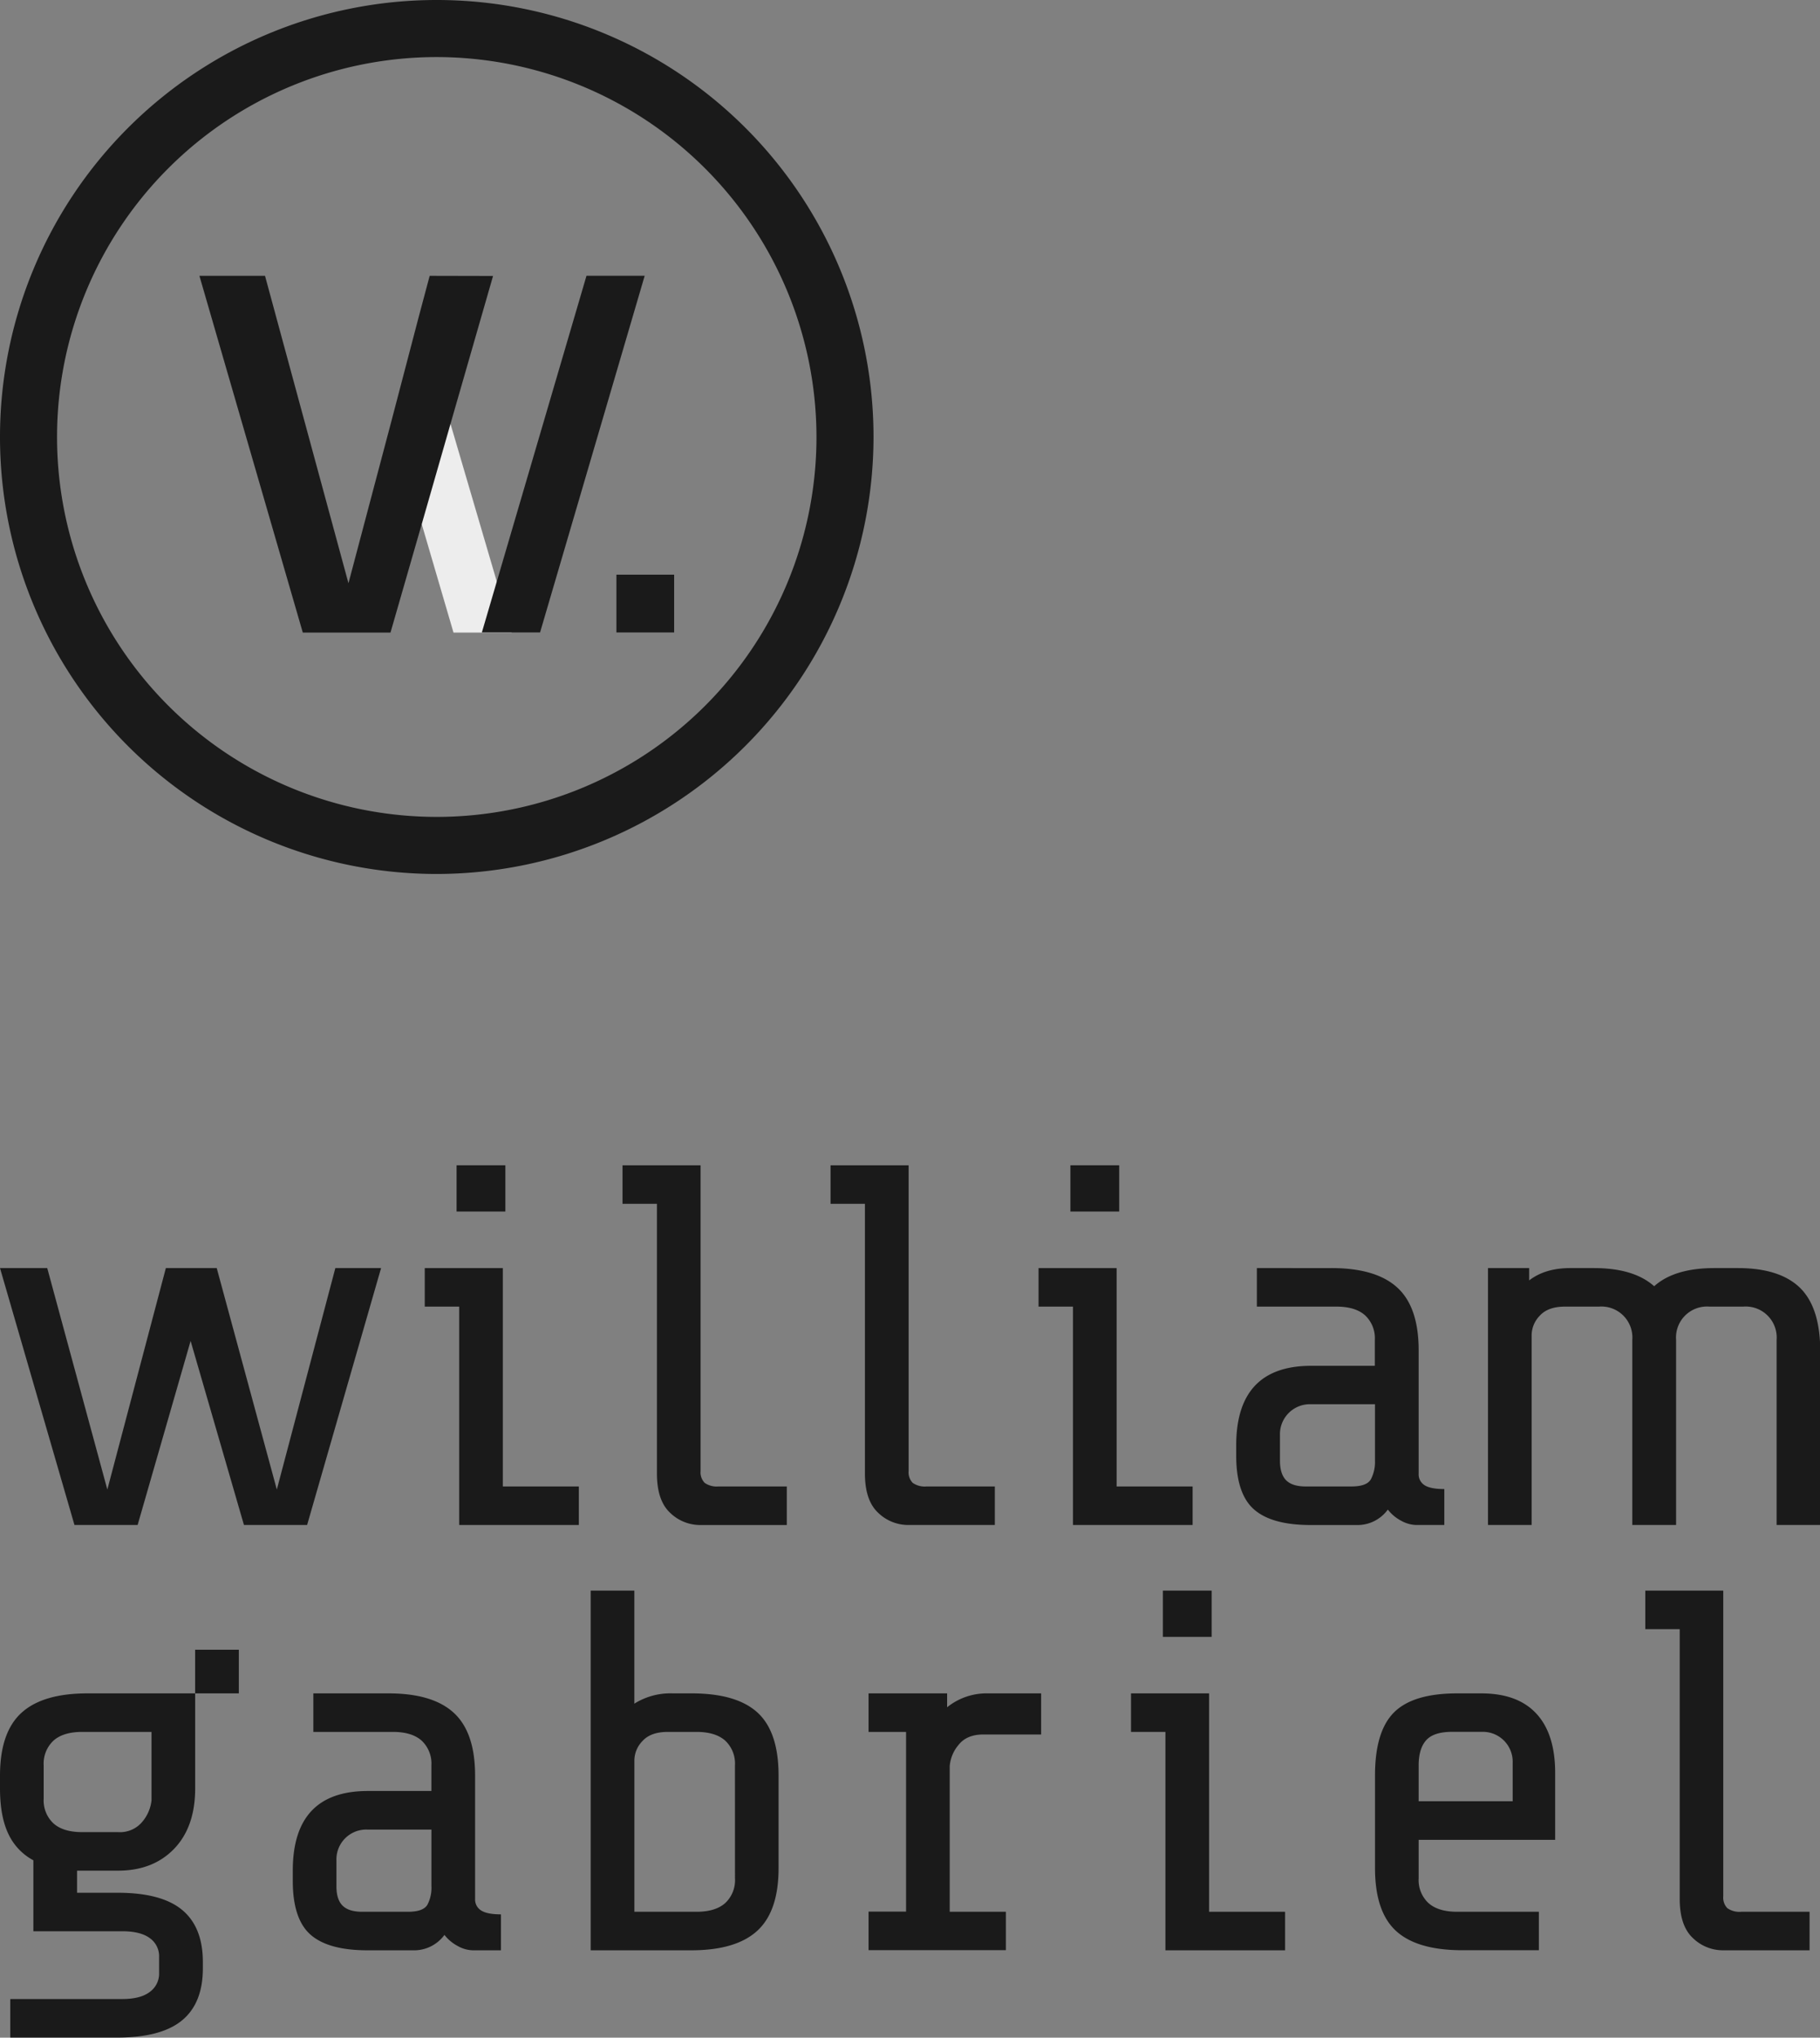 <svg xmlns="http://www.w3.org/2000/svg" viewBox="0 0 506.63 566.93"><rect x="0" y="0" width="506.63" height="566.93" fill="#808080" stroke="none"/><defs><style>.cls-1{fill:#1a1a1a;}.cls-2{fill:#ededed;}</style></defs><g id="Layer_2" data-name="Layer 2"><g id="Layer_1-2" data-name="Layer 1"><path class="cls-1" d="M121.58,243.16A121.58,121.58,0,1,1,243.16,121.58,121.72,121.72,0,0,1,121.58,243.16Zm0-227.28a105.7,105.7,0,1,0,105.7,105.7A105.81,105.81,0,0,0,121.58,15.88Z"/><path class="cls-2" d="M138.3,161.83l-12.89-43.89-3.09-10.53a29.29,29.29,0,0,1-11.84,14.76l6.91,23.63L126.24,176h16.19Z"/><path class="cls-1" d="M119.61,76.74l-3,11.23L109,117,97,162.27,73.77,76.74H55.51L84.29,176H108.7l8.69-30.16,8-27.86,11.86-41.2Z"/><polygon class="cls-1" points="163.26 76.73 134.14 175.95 150.34 175.95 179.46 76.73 163.26 76.73"/><rect class="cls-1" x="171.59" y="159.89" width="16.07" height="16.07"/><path class="cls-1" d="M132.25,528.33V494q0-12-5.93-17.45T108,471.14H87.22v10.72h22.16q5.28,0,8,2.43a8.77,8.77,0,0,1,2.71,6.87v7.14H102.37q-20.87,0-20.87,22.16v2.86q0,10.59,4.93,14.94t15.8,4.36H115a10.46,10.46,0,0,0,8.72-4.28,11.55,11.55,0,0,0,3.79,3.14,9,9,0,0,0,4.08,1.14h7.86v-10q-3.85,0-5.51-1.08A3.58,3.58,0,0,1,132.25,528.33Zm-12.15-3.58A10.2,10.2,0,0,1,119,529.9c-.76,1.34-2.57,2-5.43,2H100.8q-3.72,0-5.44-1.71t-1.71-5.44V517.6a8.31,8.31,0,0,1,8.58-8.57H120.1Z"/><path class="cls-1" d="M192.45,471.14H187.3A18.88,18.88,0,0,0,176.58,474V442.55H164.43V542.62h28q12.44,0,18.37-5.43t5.93-17.44V494q0-12.16-5.86-17.52T192.45,471.14Zm12.15,51.47a8.73,8.73,0,0,1-2.71,6.86q-2.73,2.43-8,2.43h-17.3V489.73a7.83,7.83,0,0,1,2.29-5.37c1.52-1.66,3.86-2.5,7-2.5h8q5.28,0,8,2.43a8.74,8.74,0,0,1,2.71,6.87Z"/><path class="cls-1" d="M263.65,475v-3.86H241.78v10.72h10.44v50H241.78v10.72H280V531.9H264.37V491.44a10.35,10.35,0,0,1,2.43-5.93q2.28-2.92,6.86-2.93h16.16V471.14H275.09A17.51,17.51,0,0,0,263.65,475Z"/><polygon class="cls-1" points="336.57 471.14 314.84 471.14 314.84 481.86 324.42 481.86 324.42 542.62 357.73 542.62 357.73 531.9 336.57 531.9 336.57 471.14"/><rect class="cls-1" x="323.71" y="442.55" width="13.58" height="12.87"/><path class="cls-1" d="M412.35,471.14h-6.72q-12.28,0-17.58,5.29T382.76,494v25.73q0,12.15,5.86,17.51t18.44,5.36h21.31V531.9H405.63q-5.28,0-8-2.43a8.74,8.74,0,0,1-2.72-6.86V511.89h38V493.3q0-10.86-5.22-16.51T412.35,471.14Zm8.73,30H394.91v-10c0-3.05.69-5.37,2.07-6.94s3.8-2.36,7.22-2.36h8.3a8.31,8.31,0,0,1,8.58,8.58Z"/><path class="cls-1" d="M480.84,530.9a4.18,4.18,0,0,1-1.14-3.29V442.55H458v10.72h9.58v75.06c0,4.95,1.21,8.58,3.64,10.86a12,12,0,0,0,8.51,3.43h24V531.9h-19A5.84,5.84,0,0,1,480.84,530.9Z"/><polygon class="cls-1" points="106.08 352.81 93.35 352.81 77.06 414.43 60.33 352.81 58.9 352.81 47.18 352.81 46.17 352.81 29.88 414.43 13.15 352.81 0 352.81 20.73 424.29 38.31 424.29 53.06 373.08 67.91 424.29 85.49 424.29 106.08 352.81"/><rect class="cls-1" x="127.1" y="324.21" width="13.58" height="12.87"/><polygon class="cls-1" points="139.97 352.81 118.24 352.81 118.24 363.53 127.82 363.53 127.82 424.29 161.13 424.29 161.13 413.57 139.97 413.57 139.97 352.81"/><path class="cls-1" d="M196.16,412.57a4.19,4.19,0,0,1-1.14-3.29V324.21H173.29v10.72h9.58V410q0,7.44,3.64,10.87a12,12,0,0,0,8.51,3.43h24V413.57H200A5.84,5.84,0,0,1,196.16,412.57Z"/><path class="cls-1" d="M244.42,420.86a12,12,0,0,0,8.51,3.43h24V413.57h-19a5.84,5.84,0,0,1-3.86-1,4.19,4.19,0,0,1-1.14-3.29V324.21H231.2v10.72h9.57V410Q240.77,417.43,244.42,420.86Z"/><rect class="cls-1" x="297.97" y="324.21" width="13.58" height="12.87"/><polygon class="cls-1" points="331.99 424.29 331.99 413.57 310.83 413.57 310.83 352.81 289.1 352.81 289.1 363.53 298.68 363.53 298.68 424.29 331.99 424.29"/><path class="cls-1" d="M386.33,420a11.36,11.36,0,0,0,3.79,3.15,9,9,0,0,0,4.07,1.14h7.86v-10c-2.56,0-4.4-.36-5.5-1.07a3.57,3.57,0,0,1-1.64-3.22V375.68q0-12-5.94-17.44t-18.37-5.43H349.87v10.72H372q5.3,0,8,2.43a8.73,8.73,0,0,1,2.71,6.86V380H365q-20.88,0-20.88,22.16V405q0,10.58,4.94,14.94t15.79,4.36h12.73A10.44,10.44,0,0,0,386.33,420Zm-3.58-13.58a10.34,10.34,0,0,1-1.14,5.15q-1.14,2-5.43,2H363.45c-2.48,0-4.29-.58-5.43-1.72s-1.72-3-1.72-5.43v-7.15a8.33,8.33,0,0,1,8.58-8.58h17.87Z"/><path class="cls-1" d="M501,358.24q-5.66-5.43-17.23-5.43h-6.53q-11.14,0-16.77,5.05c-3.77-3.36-9.35-5.05-16.78-5.05h-6.58q-7,0-11.44,3.43v-3.43H414.21v71.48h12.15v-52.9a7.87,7.87,0,0,1,2.29-5.36c1.53-1.67,3.86-2.5,7-2.5h9.44a8.63,8.63,0,0,1,9.29,9.29v1.55c0,.44,0,.86,0,1.31v48.61h12.19V375.68c0-.45,0-.87,0-1.31v-1.55a8.63,8.63,0,0,1,9.29-9.29h9.39a8.63,8.63,0,0,1,9.3,9.29v51.47h12.15V375.68Q506.63,363.68,501,358.24Z"/><path class="cls-1" d="M54.32,471.14h-30q-12.43,0-18.37,5.43T0,494v3.57q0,7.73,2.29,12.58a16,16,0,0,0,7,7.43v19.74H34q5.14,0,7.72,1.93a6.17,6.17,0,0,1,2.57,5.21v4.58a6.24,6.24,0,0,1-2.57,5.14q-2.58,2-7.72,2H2.86v10.72H32.6q12.28,0,18.08-4.79t5.79-14.51v-1.72q0-9.72-5.79-14.51T32.6,526.61H21.45v-6.15H32.88q9.72,0,15.58-6.07t5.87-16.8V471.14H66.48V459H54.32ZM42.18,500.88a11.08,11.08,0,0,1-2.58,6,8.07,8.07,0,0,1-6.72,2.86h-10q-5.28,0-8-2.43a8.74,8.74,0,0,1-2.72-6.86v-9.29a8.74,8.74,0,0,1,2.72-6.87q2.72-2.43,8-2.43H42.18Z"/></g></g></svg>